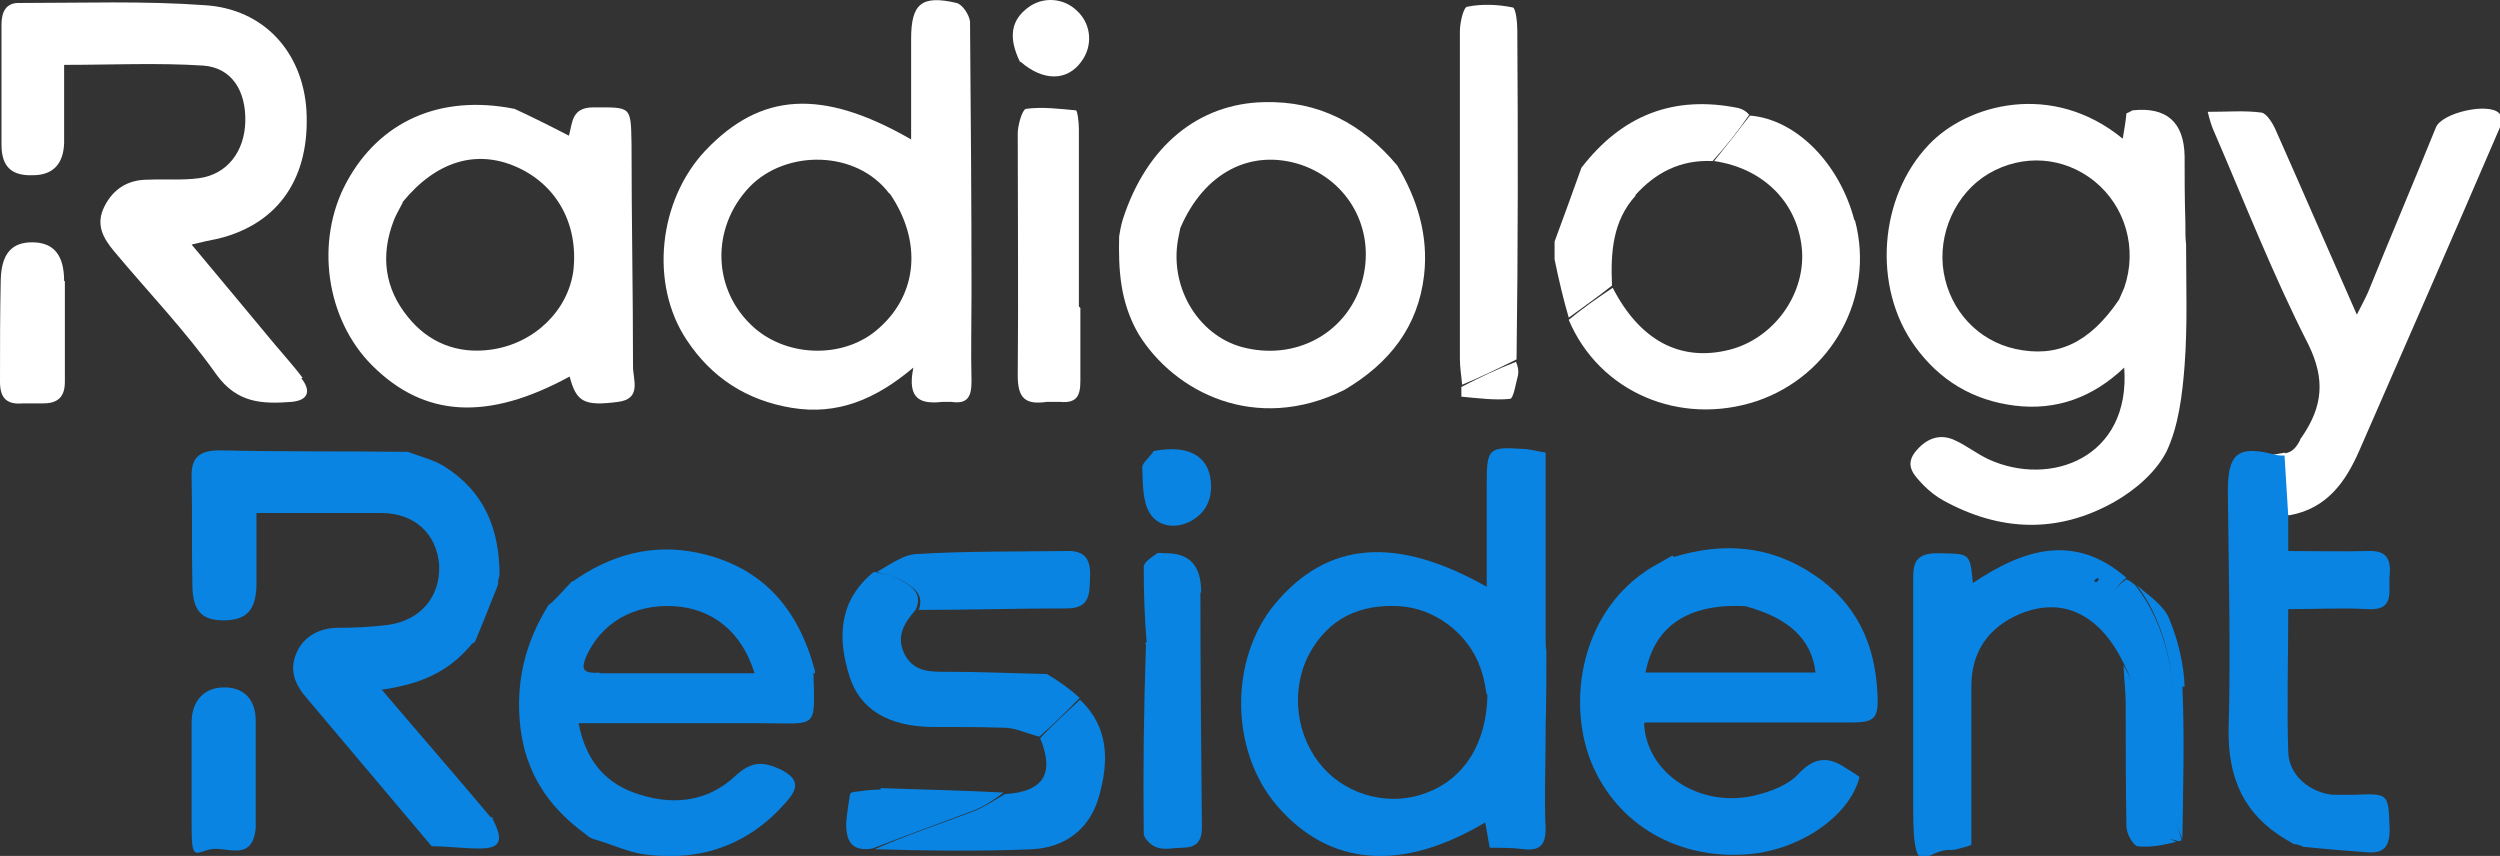 <?xml version="1.0" encoding="UTF-8"?>
<svg id="Layer_2" xmlns="http://www.w3.org/2000/svg" version="1.1" viewBox="0 0 335.3 114.8">
  <rect x="0" y="0" width="335.3" height="114.8" fill="#333333" stroke="none"/>
  <!-- Generator: Adobe Illustrator 29.1.0, SVG Export Plug-In . SVG Version: 2.1.0 Build 142)  -->
  <defs>
    <style>
      .st0 {
        fill: #0984e3;
      }

      .st1 {
        fill: #fff;
      }

      .st2 {
        fill: #23374d;
      }
    </style>
  </defs>
  <g id="Layer_1-2">
    <g>
      <g>
        <path class="st1" d="M306.4,60.8c1-.1,1.6-.8,2.1-1.8,0-.2.2-.3.3-.5,2.7-4,3.1-7.6.8-12.3-4.8-9.4-8.6-19.2-12.8-28.9-.2-.5-.4-1.1-.7-2.3,2.6,0,5-.2,7.2.1.7.1,1.5,1.4,1.9,2.3,3.6,8.1,7.1,16.2,10.9,24.8.6-1.2,1.1-2.1,1.5-3,3-7.4,6.1-14.7,9.1-22.1.8-2,7.1-3.4,8.5-1.9.4.4.3,1.5,0,2.1-6.2,14.4-12.5,28.8-18.8,43.2-1.8,4.1-4.3,7.7-9.3,8.6h-.5c-1.8.4-3.5-1-3.5-2.8v-3.3c0-1,.7-1.8,1.7-2l1.7-.3h0Z"/>
        <path class="st1" d="M122.2,6.7v-1.5c0-4.7,1.4-5.9,6.1-4.8.8.2,1.7,1.6,1.8,2.5.1,12.1.2,24.3.2,36.4,0,4-.1,8,0,11.9,0,2.2-.7,3-2.7,2.7-.4,0-.8,0-1.2,0-2.8.3-4.8-.2-3.9-4.6-5.1,4.3-10.2,6.4-16.3,5.4-6.1-1-10.8-4.1-14.1-9.1-5-7.5-3.8-18.7,2.5-25.4,7.4-7.8,15.6-8.4,27.6-1.5V6.7M119.3,26c-4.4-5.9-13.9-6-18.8-.9-5.2,5.5-5,13.9.7,18.9,4.6,4,12.2,4.1,16.7,0,5.2-4.6,5.8-11.7,1.4-18.1h0Z"/>
        <path class="st1" d="M68.8,14.5c2.6,1.2,5,2.4,7.5,3.7.5-1.7.3-3.8,3.3-3.8,5.1,0,5-.2,5.1,4.9,0,9.9.2,19.9.2,29.9,0,1.7,1.2,4.3-2,4.7-4.6.6-5.6,0-6.5-3.4-11,6-19.5,5.5-26.5-1.5-6.2-6.2-7.7-16.7-3.4-24.6,4.4-8.1,12.5-11.8,22.5-9.8M54,27.2c-.4.8-.9,1.6-1.2,2.4-1.8,4.7-1.2,9.1,1.9,12.9,2.8,3.5,6.7,5,11.1,4.4,5.9-.8,10.4-5.3,11.1-10.6.7-6.2-2.2-11.5-7.6-13.9-5.4-2.4-10.8-.8-15.3,4.7h0Z"/>
        <path class="st1" d="M187.4,22.2c2.7,4.5,4.2,9.4,3.6,14.7-.8,6.9-4.6,11.8-10.7,15.4-11.9,5.9-22.8.3-27.6-7.5-2.5-4.3-2.7-8.7-2.6-13.1.1-.6.2-1.3.5-2.3,3.2-9.9,10.2-15.5,18.9-15.7,7.4-.2,13.2,2.9,17.9,8.5,0,0,0,0,0,0M158.3,30.6c-.1.5-.2,1-.3,1.5-1.2,6.7,3,13.3,9.2,14.6,7.2,1.6,13.9-2.5,15.6-9.4,1.6-6.6-1.9-13-8.3-15.2-6.7-2.2-13,1-16.2,8.5h0Z"/>
        <path class="st1" d="M144.9,41.3c0,3.5,0,6.7,0,9.8,0,2-.5,3-2.7,2.8-.6,0-1.2,0-1.8,0-2.8.4-3.9-.4-3.9-3.5.1-10.8,0-21.6,0-32.5,0-1.1.6-3.2,1.1-3.3,2.2-.3,4.5,0,6.7.2.2,0,.4,1.6.4,2.5,0,7.8,0,15.7,0,23.8h0Z"/>
        <g>
          <path class="st1" d="M40.6,50.7c-1.5-2-3.2-3.8-4.9-5.9-3.3-4-6.6-7.9-10-12,1.6-.4,2.6-.6,3.6-.8,8.1-2,12.3-8.2,11.8-17.2-.5-7.8-5.7-13.6-13.6-14.1C19.2.1,11,.4,2.7.4.8.3.2,1.6.2,3.3c0,5.4,0,10.7,0,16.1,0,3,1.4,4.2,4.2,4.1,2.7,0,4.1-1.5,4.2-4.3,0-3.5,0-6.9,0-10.5,6.4,0,12.6-.3,18.7.1,3.8.3,5.7,3.4,5.6,7.5-.1,4.1-2.5,7.1-6.2,7.6-2.2.3-4.6.1-6.9.2-2.6,0-4.6,1.2-5.8,3.6-1.2,2.4-.2,4.2,1.3,6,4.6,5.5,9.6,10.7,13.7,16.5,2.8,3.9,6.2,4,10.1,3.7,2.2-.2,2.7-1.4,1.3-3.2h0Z"/>
          <path class="st1" d="M8.6,37.7c0-3.5-1.4-5.2-4.3-5.2-2.7,0-4.1,1.5-4.2,5C0,42.1,0,46.6,0,51.2c0,2.2.9,3.1,3.1,2.9.9,0,1.8,0,2.7,0,2,0,2.9-.9,2.9-2.9,0-2.6,0-5.2,0-8.1,0-2,0-3.7,0-5.4h0Z"/>
        </g>
        <path class="st1" d="M136.8,8.3c-1.6-3.3-1.2-5.6,1.1-7.3,2-1.5,4.8-1.3,6.6.5,1.9,1.8,2.1,4.7.5,6.8-1.9,2.6-5.1,2.6-8.1,0h0Z"/>
        <path class="st1" d="M293.2,32.9c0,5.4.2,10.8-.2,16.1-.3,3.9-.8,8.1-2.4,11.5-1.4,2.8-4.2,5.2-7,6.8-7.6,4.3-15.4,4-23-.2-.9-.5-1.8-1.2-2.6-2-1.1-1.2-2.6-2.5-1.2-4.4,1.4-1.8,3.3-2.7,5.5-1.6,1.5.7,2.9,1.8,4.4,2.5,8.3,3.8,19.1-.2,18.2-12.3-4.2,4-9.1,5.8-14.7,5.1-5.6-.7-10.1-3.4-13.4-8-5.7-7.9-4.8-20,1.9-27,5.1-5.4,16.5-8.6,26-.8.2-1.2.4-2.3.5-3.4.3-.1.6-.3.8-.4,4.6-.5,6.9,1.6,7,6.1,0,2.8,0,5.6.1,8.9,0,1.4,0,2.2.1,3M284.2,40.2c.2-.5.5-1.1.7-1.6,1.8-5.2.2-10.9-4-14.3-4.1-3.3-9.6-3.7-14.2-1-4.4,2.6-6.9,8.1-6,13.3.9,5.1,4.6,9.1,9.6,10.2,5.5,1.2,9.9-.7,13.9-6.6h0Z"/>
        <g>
          <path class="st1" d="M219.3,26.2c2.7-3,6-4.8,10.4-4.6,1.8-2,3.4-4,4.9-6.2-.4-.5-.8-.7-1.4-.9-8.8-1.8-15.7,1-21.1,8-1.2,3.4-2.4,6.6-3.6,9.9v2.4c.6,2.9,1.2,5.4,1.9,7.8,1.9-1.4,3.8-2.7,5.8-4.3-.2-4.5.1-8.7,3.2-12.1h0Z"/>
          <path class="st1" d="M248.7,29.5c-2-7.6-7.8-13.5-14-14-1.6,2.1-3.2,4.1-4.8,6.1,6.8,1,11.4,5.8,11.8,12.2.3,5.9-3.9,11.6-9.7,13.1-6.7,1.7-12.1-1.3-15.7-8.3-2.1,1.4-4.1,2.8-5.9,4.3,4.1,9.7,14.9,14.3,25.2,10.9,10.1-3.4,15.9-14,13.2-24.2Z"/>
        </g>
        <g>
          <path class="st1" d="M203.4,48.2c.2-14.9.2-29.5.1-44.2,0-1-.2-2.9-.6-3-2-.4-4.1-.5-6.1-.1-.5,0-1,2.1-1,3.3,0,14.6,0,29.3,0,43.9,0,1.2.2,2.3.3,3.5,2.4-1,4.7-2.1,7.3-3.4h0Z"/>
          <path class="st1" d="M203.4,48.5c-2.6,1-4.9,2.1-7.4,3.4,0,.6,0,1.3,0,1.3,2.2.2,4.4.5,6.5.3.5,0,.8-2.1,1.1-3.2.1-.5,0-1.2-.3-1.8h0Z"/>
        </g>
      </g>
      <g>
        <path class="st0" d="M306.9,69.2v4.7c3.6,0,7.1.1,10.7,0,2.5-.1,3.1,1.1,2.9,3.3-.2,2,.8,4.7-2.9,4.5-3.5-.2-7.1,0-10.7,0,0,6.7-.2,12.9,0,19.2.1,3.1,2.9,5.4,6,5.7.9,0,1.8,0,2.7,0,4.9-.2,4.7-.2,4.9,4.6,0,2.4-.8,3.3-3.1,3.1-2.7-.2-5.3-.4-8.2-.7-.2,0-.3,0-.4-.1-.5-.2-.9-.3-1.2-.3-.3-.2-.6-.4-1-.6-5.7-3.4-7.8-8.3-7.7-14.8.3-10.6,0-21.3-.1-31.9,0-4.9,1.2-6.2,6-5,.6.2,1.2.2,1.6.2"/>
        <path class="st0" d="M109.1,90.2c.2,7.7.6,6.8-6.7,6.8-8.2,0-16.3,0-24.8,0,.9,4.7,3.3,7.8,7.4,9.3,4.9,1.8,9.8,1.4,13.7-2.3,2.1-1.9,3.6-1.9,6-.8,2.6,1.3,2.3,2.6.8,4.3-5,5.8-11.5,8.1-19,7.1-2.3-.3-4.5-1.4-7-2.1-.5-.2-.7-.4-1.2-.8-5-3.7-7.8-8.3-8.5-14.1-.7-6,.6-11.4,3.8-16.5,0,0,0,0,.2-.1,1.1-1,1.9-2,2.8-2.9,0,0,0-.2.2-.1,5.1-3.6,10.6-5.1,16.6-3.9,8.8,1.8,13.7,7.5,15.9,15.9,0,0,0,.3,0,.4M80.4,90.3h20.8c-1.7-5.6-5.7-8.7-10.8-9-5.5-.3-9.8,2.3-11.8,6.8-.6,1.5-.6,2.3,1.8,2.1Z"/>
        <g>
          <path class="st0" d="M65.8,109.6c-4.7-5.6-9.5-11.1-14.6-17.1,4.9-.7,8.7-2.2,11.8-5.8.3-.4.5-.5.7-.6,1-2.4,2-4.9,3.1-7.7,0-.7.1-.9.2-1.2,0-6.2-2-11.3-7.5-14.7-1.3-.8-2.9-1.2-4.8-1.9-8.7-.1-17,0-25.2-.2-2.7,0-3.9.9-3.8,3.6.1,4.8,0,9.5.1,14.3,0,3.6,1.2,4.9,4.2,4.9,3.1,0,4.4-1.4,4.4-5,0-3.1,0-6.1,0-9.4,5.8,0,11.3,0,16.7,0,4.5,0,7.5,2.8,7.8,7,.2,4.2-2.5,7.4-6.8,8-2.3.3-4.6.4-6.8.4s-4.5,1-5.5,3.3c-1.1,2.4-.2,4.4,1.4,6.2,5.6,6.6,11.1,13.2,16.7,19.8,2.1,0,4.3.3,6.4.3,2.8,0,3.3-1,1.8-3.9,0-.2-.1-.3-.1-.3h0Z"/>
          <path class="st0" d="M30,92.2c-2.6,0-4.3,1.8-4.3,4.7,0,4.7,0,9.3,0,14s.5,3.4,2.6,3c2.1-.4,5.6,1.8,6-2.9,0-4.9,0-9.6,0-14.3,0-3-1.7-4.6-4.4-4.5h0Z"/>
        </g>
        <g>
          <path class="st0" d="M125.1,97.5c3.2,0,6.4,0,9.5.1,1.6,0,3.2.8,4.8,1.2,1.8-1.6,3.5-3.2,5.4-5.2-1.3-1.2-2.7-2.2-4.4-3.2-4.6-.1-8.9-.3-13.3-.3-2.2,0-4.4.1-5.7-2.2-1.3-2.4-.2-4.3,1.4-6.1,1.1-2.4-.8-3.3-2.3-4.2-.9-.5-2-.6-3.3-.9-4.7,3.8-4.9,8.8-3.3,13.9,1.4,4.6,5.3,6.8,11,6.9Z"/>
          <path class="st0" d="M144.9,93.8c-1.9,1.8-3.7,3.4-5.4,5.2,2,4.8.4,7.2-4.7,7.5-1.4.8-2.7,1.7-4.2,2.3-4.5,1.7-9,3.2-13.3,5.1,7.2.2,14.2.3,21.1,0,4.4-.2,7.8-2.7,9-7.1,1.3-4.6,1.4-9.2-2.5-12.9h0Z"/>
          <path class="st0" d="M123.2,81.8c6.8,0,13.3-.2,19.9-.2,3.2,0,3-2.1,3.1-4.2.1-2.3-.6-3.6-3.2-3.5-6.6.1-13.3,0-19.9.4-1.9,0-3.8,1.5-5.5,2.4,1.1.4,2.2.5,3.1,1,1.5.9,3.4,1.8,2.5,4.2h0Z"/>
          <path class="st0" d="M118.1,105.9c-1,0-2,.1-3.4.3-.3,0-.6.1-.7.3-.2,1.4-.4,2.6-.5,3.7-.1,2.4.6,4.1,3.5,3.6,4.6-1.8,9.1-3.4,13.6-5.1,1.5-.6,2.8-1.5,4-2.4-5.6-.3-11.1-.4-16.5-.6h0Z"/>
        </g>
        <path class="st0" d="M207.3,98.6c0,4.2-.2,8.4,0,12.5,0,2.3-.8,3-2.9,2.8-1.5-.2-3-.2-4.6-.2-.2-1.2-.4-2.3-.6-3.4-11.2,6.7-20.9,5.9-27.9-2.2-6.3-7.3-6.5-19.6-.3-27.1,7-8.4,16.2-9.2,28.4-2.3,0-4.8,0-9.4,0-14,0-4.5.3-4.8,4.7-4.5,1,0,1.9.3,3.2.5v24.4c0,1.1,0,1.7.1,2.2,0,3.3,0,6.6-.1,10.3,0,.6,0,.8,0,1M199.4,93.2c-.2-1.2-.4-2.4-.8-3.5-1.6-4.7-6.1-8.1-10.9-8.4-5.3-.3-9.5,1.6-12.1,6.4-2.6,4.9-1.8,11.2,1.9,15.3,3.4,3.8,9.1,5.2,13.9,3.3,5-1.9,8-6.6,8.1-13.2h0Z"/>
        <path class="st0" d="M224.5,74.7c6.6-2,12.9-1.6,18.8,2.4,5.7,3.8,8.2,9.3,8.5,15.9.2,3.5-.4,3.9-3.8,3.9-9.1,0-18.1,0-27.2,0,0,0-.2,0-.3.1.3,6.7,7.4,11.4,14.8,9.7,2.1-.5,4.6-1.4,6-3,2.2-2.3,4.1-2.2,6.4-.6.6.4,1.2.7,1.7,1.1-1.3,5.3-8.2,10-15.4,10.4-9.7.6-17.8-4.6-20.9-13.2-2.9-8.4-.6-19.8,8.4-25.3,1.2-.7,2-1.1,2.8-1.6M234.1,81.3c-7.6-.4-12.2,2.6-13.4,8.9h22.8c-.5-4.4-3.5-7.3-9.4-8.9h0Z"/>
        <g>
          <path class="st0" d="M153.7,86.5c-.3,8.6-.4,17-.3,25.3,0,.7,1.1,1.7,1.9,1.9,1,.3,2.2,0,3.2,0,1.8,0,2.7-.7,2.7-2.7-.1-10.5-.2-21.1-.2-31.6-2.4,2.2-4.7,4.4-7.4,6.9h0Z"/>
          <path class="st0" d="M159.5,70c2.2-1.1,3.1-3,2.9-5.4-.3-3.5-3.1-5-7.7-4.1,0,0,0,0-.1.2-.6.8-1.5,1.5-1.4,2.1.1,2,0,4.4,1,6,1,1.7,3.2,2.2,5.3,1.2h0Z"/>
          <path class="st0" d="M156.1,74.2c-.3,0-.7-.1-.9,0-.7.5-1.8,1.2-1.8,1.8,0,3.4.1,6.9.4,10.3,2.6-2.2,4.9-4.4,7.3-6.9,0-3.6-1.6-5.3-5-5.2Z"/>
        </g>
        <path class="st0" d="M293,92.1c-.1-3.1-.9-6.3-2.1-9.2-.8-1.8-2.8-3.1-4.3-4.4,4.2,5.6,4.9,12.1,5.3,18.6-.4-6.5-1.1-12.9-5.5-18.6-.5-.4-.7-.6-1.2-.8-1.7,1.1-2.2,2.5-1.9,4.1-.3-1.5.2-3,1.9-4.3-7-6.1-13.9-3.8-20.6.7-.4-4.2-.4-3.9-4.8-4-3.4,0-3.2,1.9-3.2,4.2,0,10.1,0,20.1,0,30.2s1.7,5.2,5,5.4c.3,0,.5,0,1.2-.2.8-.2,1.2-.3,1.6-.5,0,0,0-.2,0-.5,0-7.2,0-14,0-20.8,0-4.6,2.3-7.9,6.6-9.7,5.7-2.3,10.6.1,13.8,6.6.7-.7.9-1.4.9-2,0,.6-.2,1.3-.9,2,0,0,0,0,0,0,.4.9,1,1.9,1,2.8,0-.9-.7-1.9-1-2.5.1,2,.3,3.6.3,5.3,0,5.4,0,10.9.1,16.4,0,.9.9,2.5,1.5,2.6,1.8.2,3.6-.2,5.2-.6-.7-.3-1.2-.6-1.6-.5.5,0,1,.2,1.8.4.4,0,.4,0,.5-.2-.3-1-.8-2-.8-3,0,1,.5,2,.9,2.9.1-6.9.3-13.7,0-20.4h0ZM281.1,78.1c0,0-.2-.2-.2-.2.1-.2.3-.3.5-.4,0,.3-.1.5-.3.6Z"/>
      </g>
      <path class="st2" d="M281.5,77.6c0,.2-.2.4-.4.5,0,0-.2-.2-.2-.2.1-.2.3-.3.5-.3Z"/>
    </g>
  </g>
</svg>